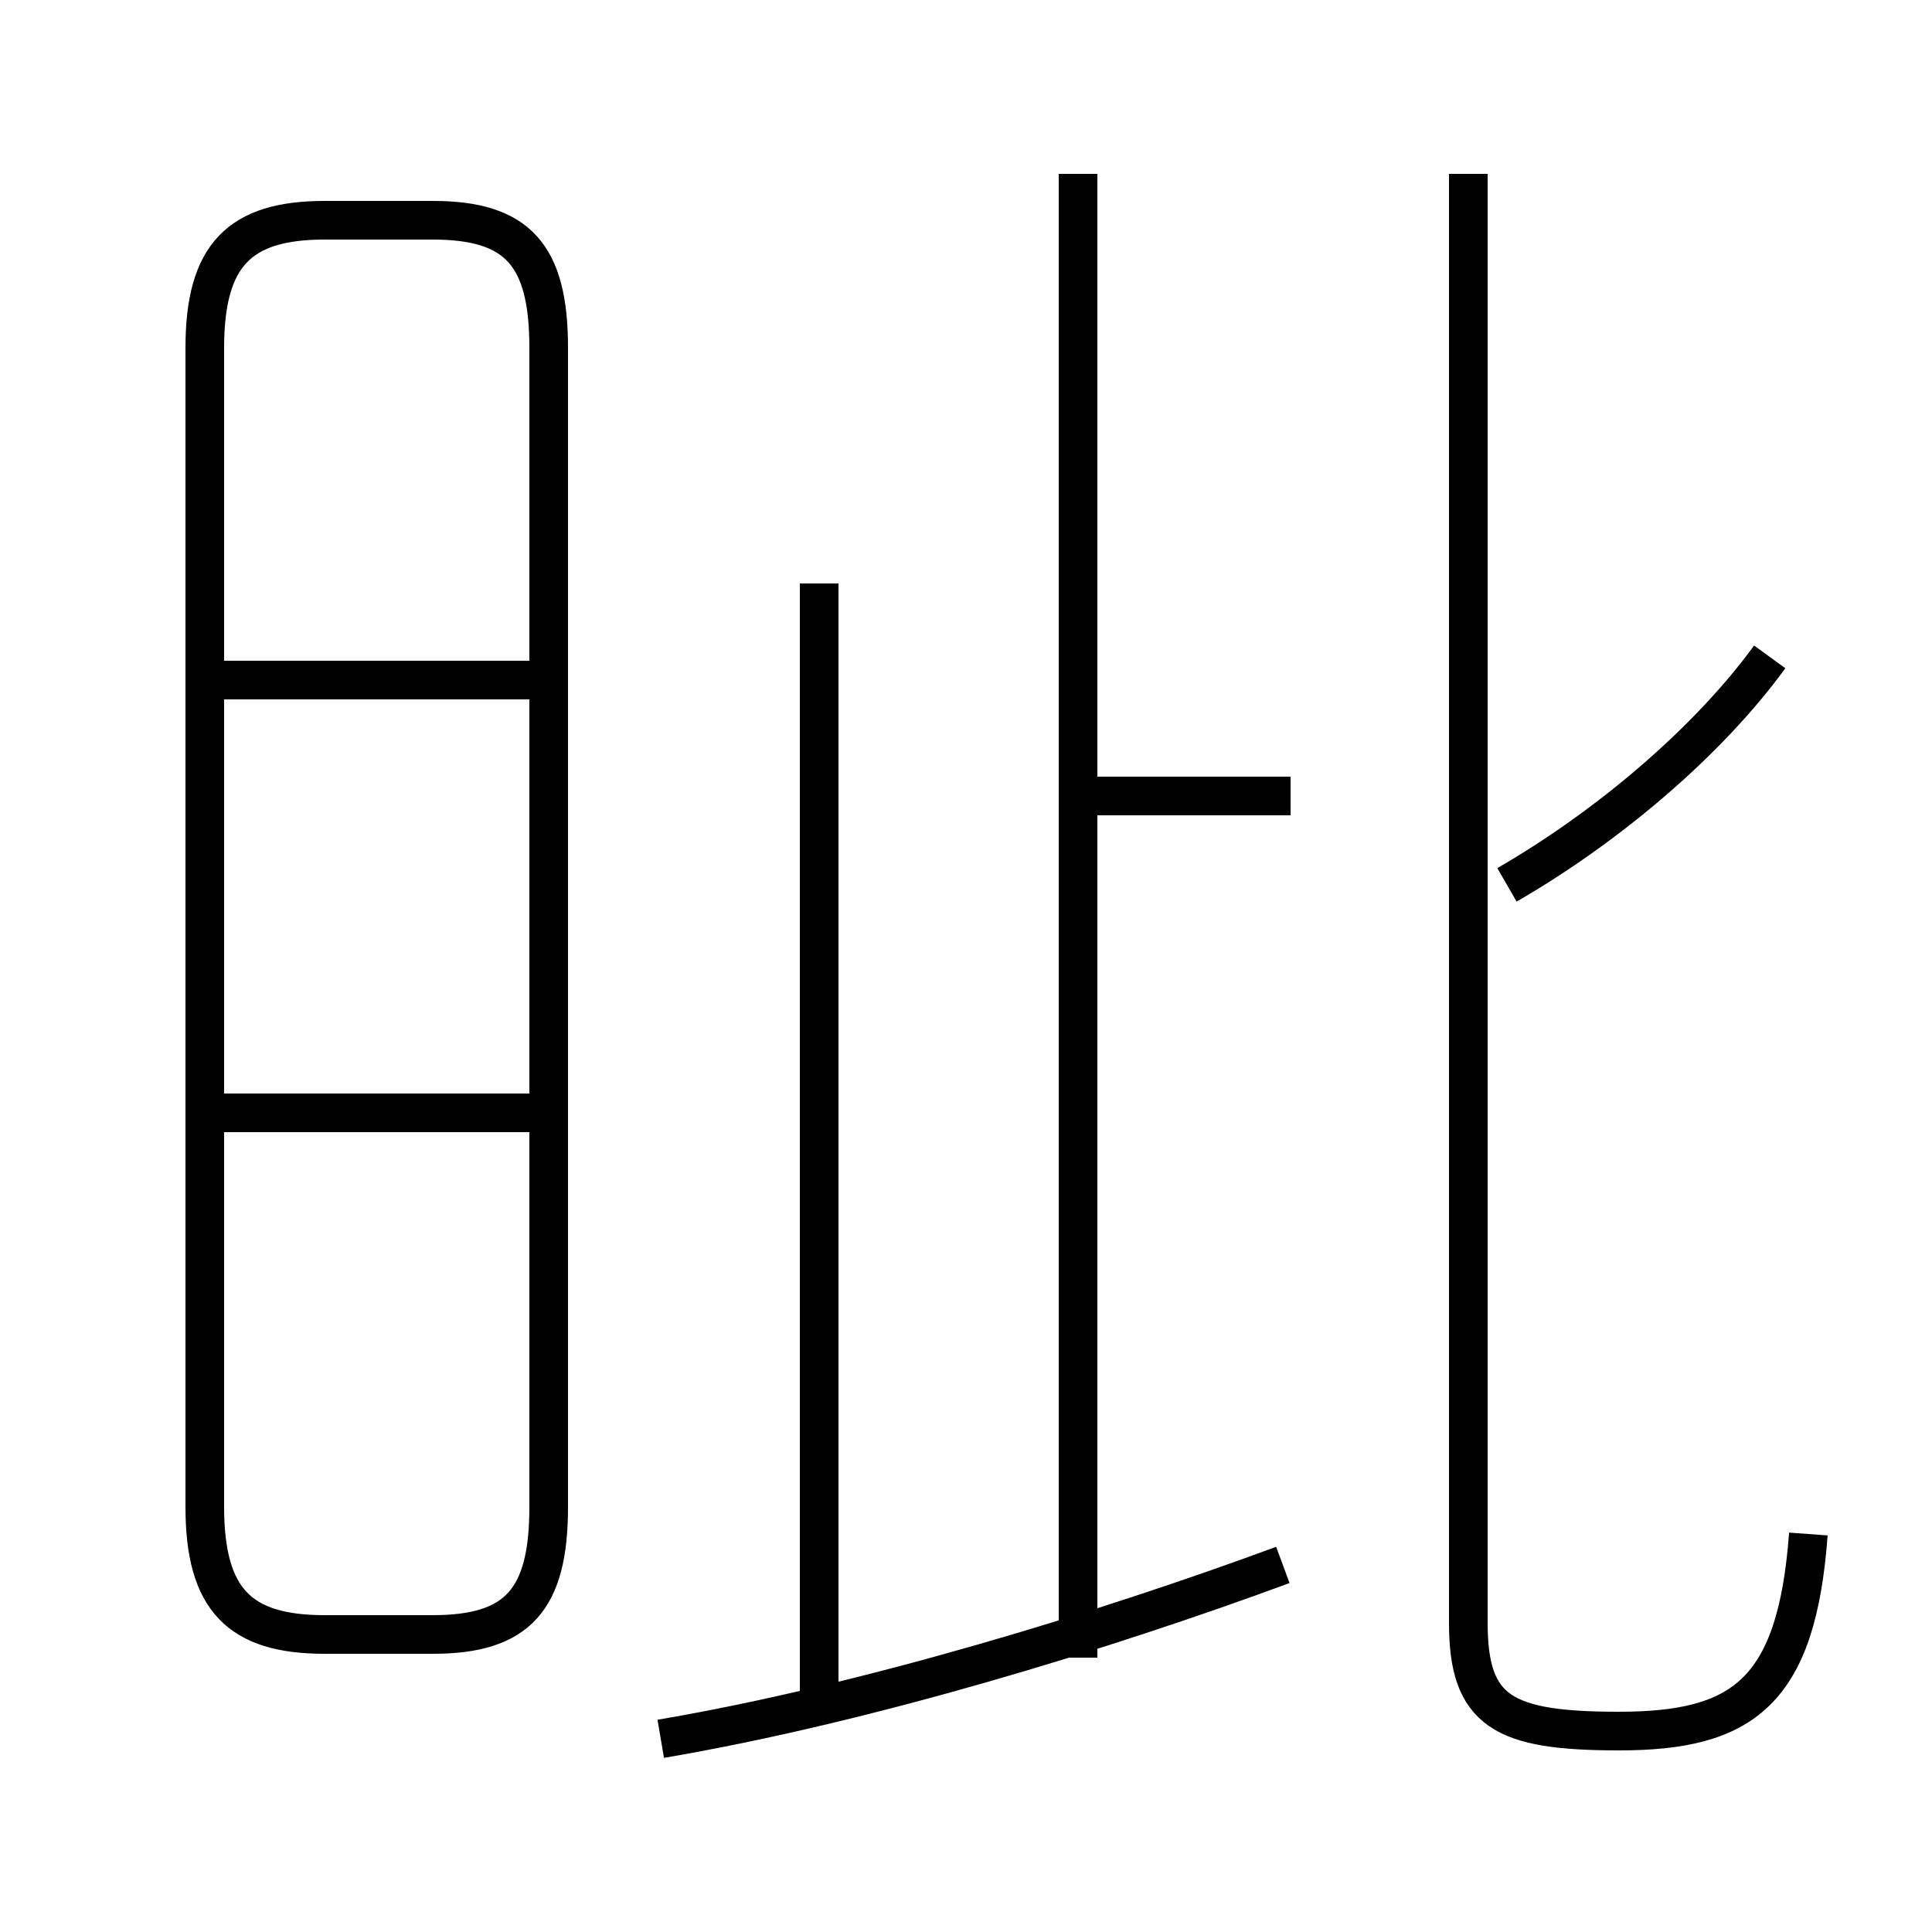<?xml version='1.0' encoding='utf8'?>
<svg viewBox="0.0 -6.0 50.0 50.0" version="1.1" xmlns="http://www.w3.org/2000/svg">
<rect x="0.0" y="-6.0" width="50.0" height="50.0" fill="#808080" stroke="none"/>
<rect x="-1000" y="-1000" width="2000" height="2000" stroke="white" fill="white"/>
<g style="fill:white;stroke:#000000;  stroke-width:1">
<path d="M 46.8 -4.3 C 46.5 -0.2 45.1 0.8 41.9 0.8 C 38.9 0.8 38.0 0.3 38.0 -2.0 L 38.0 -39.5 M 17.1 1.0 C 22.4 0.1 28.6 -1.8 33.2 -3.5 M 14.2 -15.2 L 5.5 -15.2 M 8.4 -1.7 L 11.2 -1.7 C 13.4 -1.7 14.2 -2.6 14.2 -5.0 L 14.2 -35.0 C 14.2 -37.4 13.4 -38.3 11.2 -38.3 L 8.4 -38.3 C 6.2 -38.3 5.3 -37.4 5.3 -35.0 L 5.3 -5.0 C 5.3 -2.6 6.2 -1.7 8.4 -1.7 Z M 14.2 -26.4 L 5.5 -26.4 M 21.2 -0.1 L 21.2 -28.9 M 27.9 -1.1 L 27.9 -39.5 M 33.4 -23.4 L 28.1 -23.4 M 39.0 -21.1 C 41.6 -22.6 44.2 -24.8 45.8 -27.0" transform="translate(0.0 38.0)" />
</g>
</svg>